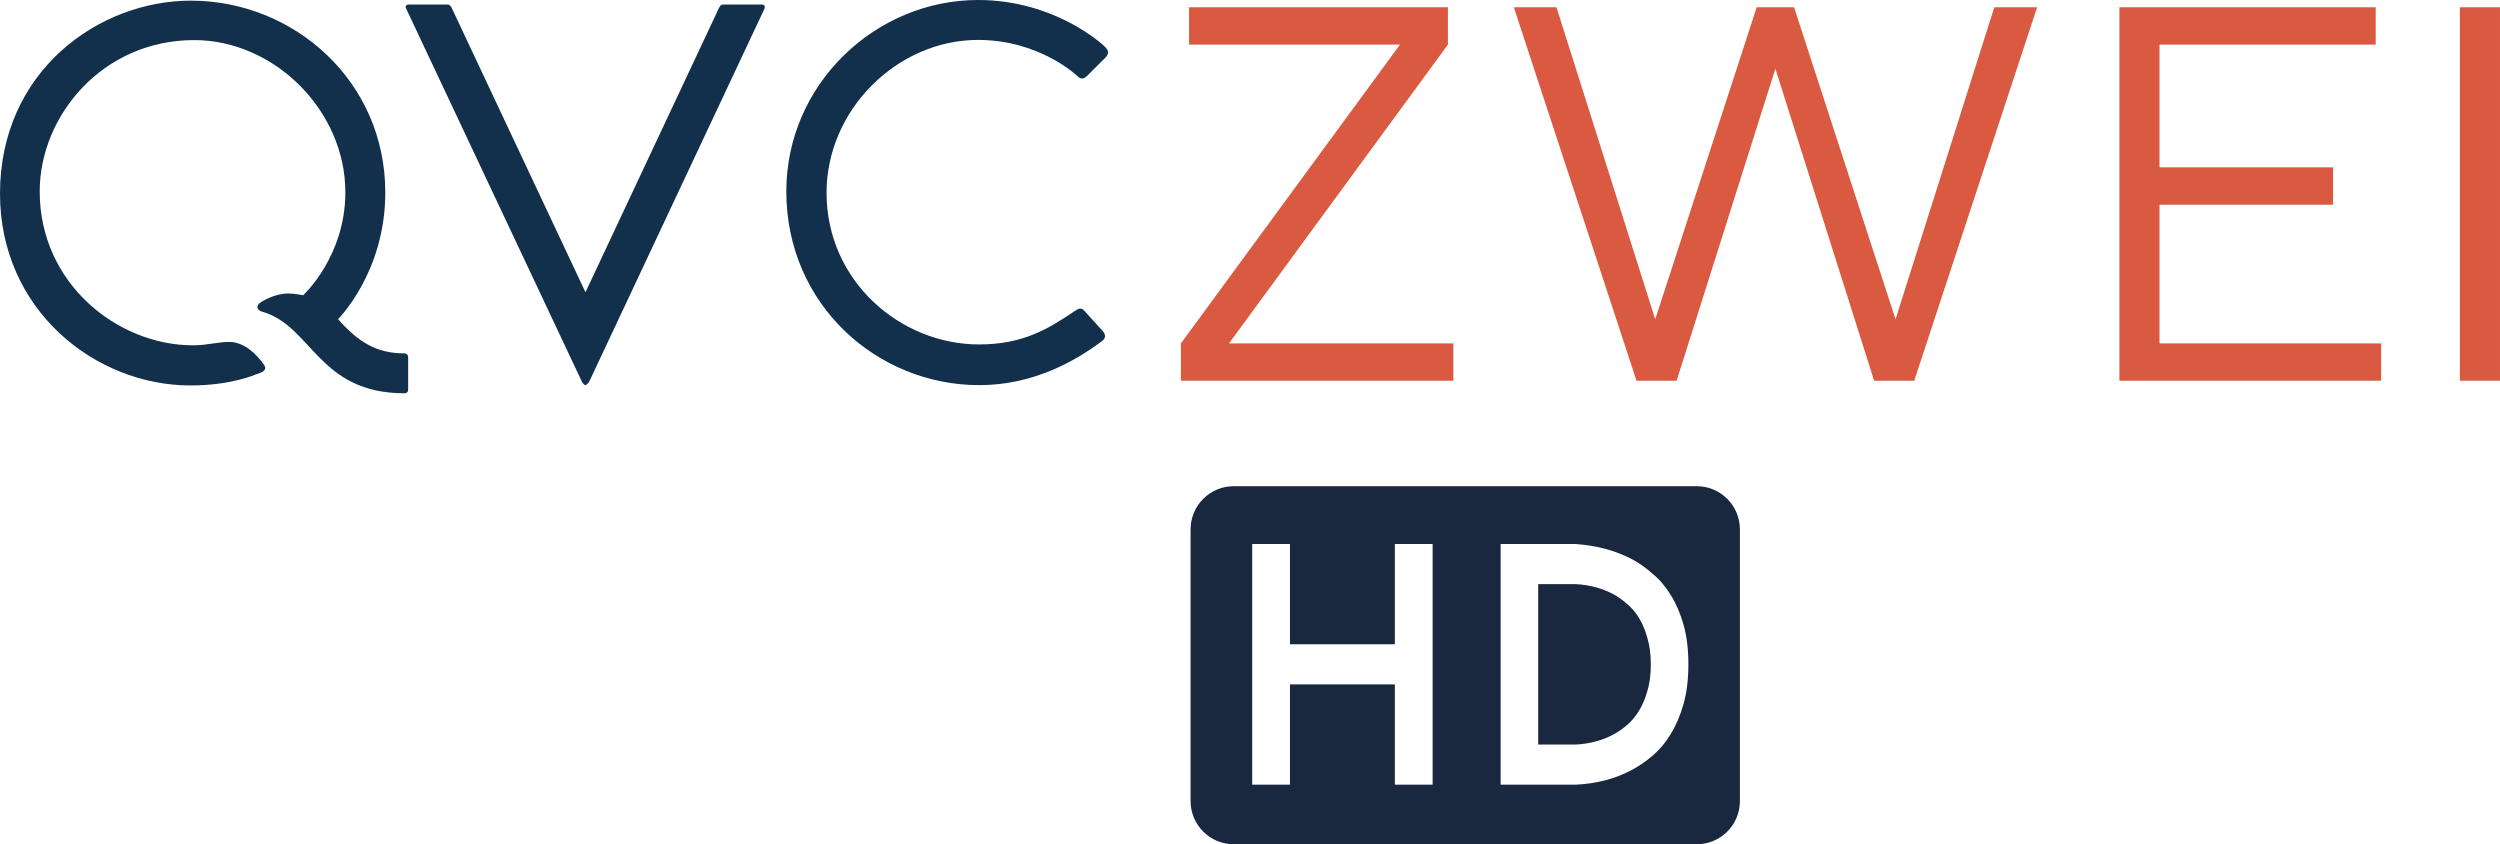 <svg version="1.1" viewBox="0 0 933.49 315.24" xml:space="preserve" xmlns="http://www.w3.org/2000/svg">
 <path d="m662.92 25.66-36.872 116.51h-14.976l-45.821-139.46h15.93l36.872 116.51 37.886-116.51h13.961l37.886 116.51 36.872-116.51h15.99l-45.881 139.46h-14.976z" fill="#da5a41"/>
 <path d="m443.99 16.661v-13.946h96.655v13.946l-81.739 111.56h83.767v13.946h-101.73v-13.946l81.798-111.56z" fill="#da5a41"/>
 <path d="m889.11 128.23v13.946h-97.729v-139.46h95.7v13.946h-80.724v45.83h64.794v13.946h-64.794v51.789z" fill="#da5a41"/>
 <path d="m918.51 142.17h14.976v-139.46h-14.976z" fill="#da5a41"/>
 <path d="m217.12 142.18c1.1 2.398 2.082 1.786 3.052-0.022l65.202-138.74c0.546-1.158-0.134-1.729-0.859-1.729h-14.504c-0.962 0-1.313 0.718-2.204 2.681l-49.192 104.75-49.545-105.31c-0.724-1.666-1.098-2.119-2.01-2.119h-14.2c-1.416 0-1.665 0.728-1.143 1.649z" fill="#12304c"/>
 <path d="m71.169 143.93c-35.762 0-71.169-28.282-71.169-71.615 0-45.803 36.855-72.072 71.271-72.072 38.307 0 72.597 29.864 72.597 71.659 0 29.834-17.644 47.273-17.644 47.273 7.404 8.332 14.082 12.769 24.719 12.769 0.865 0 1.465 0.609 1.465 1.46v12.124c0 0.887-0.637 1.323-1.327 1.323-32.238 0-34.399-24.931-53.018-30.424-2.14-0.469-2.864-2.369-0.332-3.76 0 0 4.598-3.079 9.967-3.079 2.296 0 5.492 0.667 5.492 0.667s15.77-14.376 15.77-38.466c0-30.506-26.547-56.816-56.438-56.816-34.176 0-57.689 28.206-57.689 56.543 0 34.241 28.937 57.424 57.262 57.424 5.233 0 9.285-1.268 13.376-1.268 5.587 0 10.043 4.186 13.211 8.674 1.069 1.71-0.291 2.647-3.207 3.478 0 0-9.048 4.105-24.307 4.105z" fill="#12304c"/>
 <path d="m365.67 143.81c-38.27 0-72.063-30.181-72.063-72.33 0-40.034 33.255-71.482 71.625-71.482 28.968 0 46.949 17.076 46.949 17.076 1.623 1.544 2.311 2.624 0.524 4.488l-6.681 6.671c-1.591 1.594-2.653 1.255-3.718 0.183 0 0-14.019-13.51-37.079-13.51-30.228 0-56.596 26.085-56.596 57.071 0 33.002 27.567 56.633 56.951 56.633 16.479 0 25.929-5.888 35.432-12.28 1.84-1.251 2.702-1.576 3.897-0.262l6.73 7.422c1.375 1.443 1.263 2.861-0.149 3.854-9.51 7.143-25.342 16.467-45.822 16.467z" fill="#12304c"/>
 <path d="m460.72 181.54c-8.954 0-16.162 7.208-16.162 16.162v101.38c0 8.954 7.208 16.162 16.162 16.162h172.79c8.954 0 16.162-7.208 16.162-16.162v-101.38c0-8.953-7.208-16.162-16.162-16.162zm6.846 21.594h14.1v37.441h39.166v-37.441h14.1v89.857h-14.1v-37.441h-39.166v37.441h-14.1zm92.766 0h28.041c7.876 0.555 14.886 2.45 21.031 5.685 2.596 1.387 5.15 3.19 7.659 5.408 2.597 2.127 4.846 4.761 6.751 7.904 1.99 3.143 3.591 6.841 4.803 11.094 1.211 4.253 1.817 9.198 1.817 14.837 0 5.639-0.606 10.585-1.817 14.837-1.212 4.253-2.813 7.997-4.803 11.233-1.904 3.143-4.154 5.824-6.751 8.043-2.509 2.127-5.063 3.883-7.659 5.27-6.144 3.328-13.155 5.177-21.031 5.547h-28.041zm14.02 14.976v59.906h14.02c5.193-0.277 9.866-1.525 14.02-3.744 1.732-0.925 3.419-2.08 5.064-3.467 1.731-1.479 3.245-3.282 4.543-5.408 1.298-2.126 2.337-4.576 3.116-7.35 0.865-2.866 1.298-6.194 1.298-9.984 0-3.698-0.433-6.98-1.298-9.846-0.779-2.866-1.817-5.362-3.116-7.488-1.298-2.127-2.813-3.883-4.543-5.27-1.645-1.479-3.332-2.681-5.064-3.606-4.154-2.218-8.827-3.466-14.02-3.744z" fill="#19283e" fill-rule="evenodd" opacity=".998" stroke-width=".237"/>
</svg>
